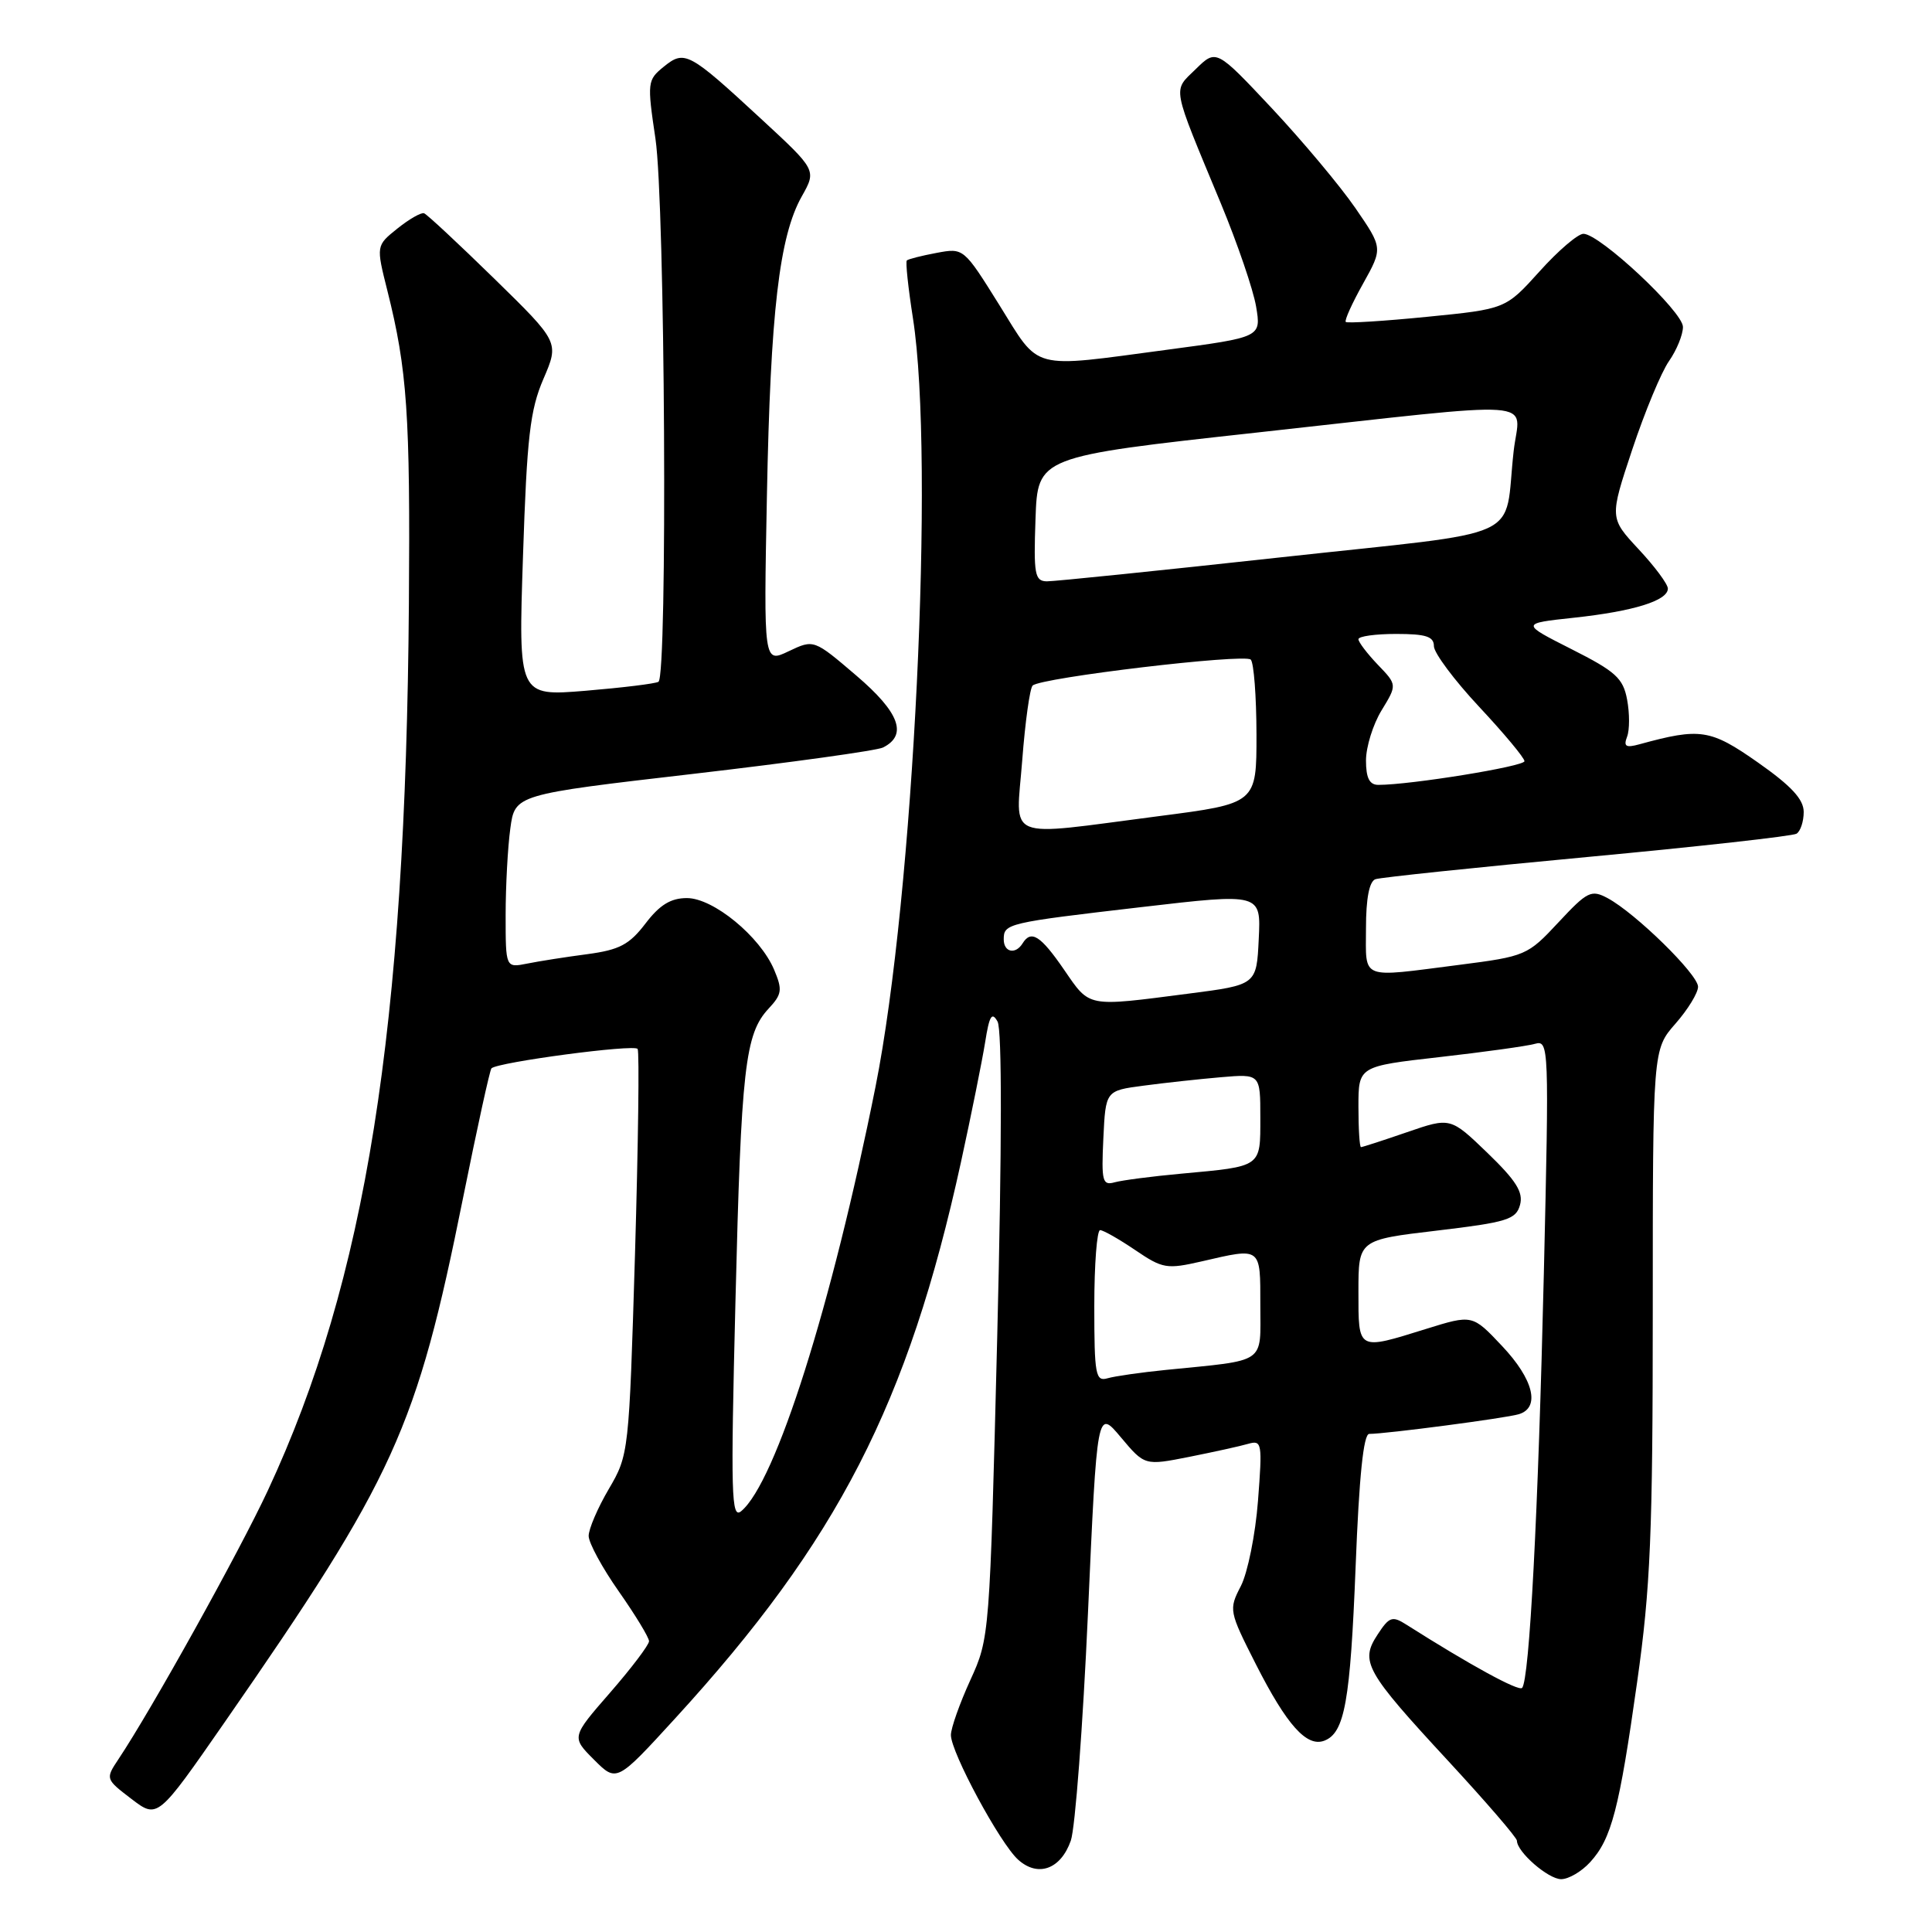 <?xml version="1.0" encoding="UTF-8" standalone="no"?>
<!DOCTYPE svg PUBLIC "-//W3C//DTD SVG 1.1//EN" "http://www.w3.org/Graphics/SVG/1.1/DTD/svg11.dtd" >
<svg xmlns="http://www.w3.org/2000/svg" xmlns:xlink="http://www.w3.org/1999/xlink" version="1.1" viewBox="0 0 256 256">
 <g >
 <path fill="currentColor"
d=" M 210.70 246.75 C 213.54 243.64 214.55 239.75 216.93 222.87 C 218.70 210.37 219.00 203.22 219.00 173.65 C 219.00 139.07 219.00 139.07 222.00 135.65 C 223.65 133.77 225.00 131.57 225.00 130.75 C 225.00 129.11 216.71 120.99 213.02 119.01 C 210.85 117.85 210.34 118.10 206.50 122.22 C 202.42 126.60 202.16 126.72 193.35 127.85 C 180.05 129.55 181.00 129.93 181.00 122.97 C 181.00 119.04 181.44 116.79 182.25 116.50 C 182.94 116.26 195.56 114.94 210.30 113.56 C 225.04 112.18 237.53 110.79 238.05 110.47 C 238.57 110.15 239.00 108.85 239.00 107.59 C 239.00 105.91 237.36 104.14 232.93 101.03 C 226.63 96.61 225.30 96.41 217.24 98.62 C 215.43 99.12 215.10 98.91 215.60 97.61 C 215.94 96.72 215.94 94.51 215.60 92.70 C 215.07 89.86 214.08 88.97 208.24 86.02 C 201.50 82.61 201.50 82.61 208.57 81.85 C 216.45 81.00 221.00 79.59 221.00 77.99 C 221.00 77.40 219.26 75.06 217.13 72.78 C 213.27 68.63 213.27 68.63 216.28 59.57 C 217.94 54.58 220.13 49.31 221.15 47.85 C 222.17 46.39 223.00 44.35 223.00 43.32 C 223.00 41.30 212.00 31.01 209.82 30.98 C 209.09 30.97 206.47 33.21 204.00 35.96 C 199.50 40.95 199.50 40.95 189.09 41.98 C 183.36 42.55 178.52 42.85 178.32 42.66 C 178.13 42.46 179.16 40.18 180.61 37.59 C 183.24 32.87 183.24 32.87 179.58 27.55 C 177.56 24.62 172.59 18.69 168.54 14.36 C 161.16 6.50 161.16 6.50 158.45 9.15 C 155.37 12.17 155.15 11.01 161.80 27.03 C 163.97 32.27 166.06 38.38 166.44 40.62 C 167.12 44.68 167.12 44.68 154.67 46.34 C 136.36 48.78 137.88 49.19 132.42 40.42 C 127.69 32.84 127.69 32.84 124.10 33.51 C 122.12 33.88 120.35 34.33 120.16 34.51 C 119.97 34.69 120.34 38.14 120.97 42.17 C 123.89 60.88 121.07 118.67 116.01 144.00 C 110.20 173.03 102.79 196.44 98.21 200.24 C 96.90 201.33 96.81 198.09 97.45 172.49 C 98.21 141.43 98.72 137.01 101.84 133.65 C 103.62 131.74 103.70 131.16 102.57 128.48 C 100.70 124.08 94.52 119.00 91.02 119.00 C 88.88 119.00 87.41 119.90 85.53 122.37 C 83.39 125.17 82.08 125.86 77.84 126.43 C 75.02 126.80 71.43 127.36 69.86 127.68 C 67.00 128.25 67.00 128.25 67.00 121.26 C 67.00 117.42 67.28 112.25 67.62 109.78 C 68.23 105.28 68.23 105.28 91.87 102.54 C 104.87 101.03 116.17 99.46 117.00 99.05 C 120.30 97.40 119.19 94.40 113.47 89.52 C 107.84 84.71 107.84 84.71 104.51 86.29 C 101.19 87.88 101.19 87.88 101.62 65.69 C 102.09 41.32 103.26 31.31 106.24 26.02 C 108.20 22.54 108.20 22.54 100.85 15.75 C 91.25 6.88 90.72 6.60 87.95 8.84 C 85.78 10.60 85.74 10.91 86.85 18.37 C 88.13 26.94 88.47 89.60 87.25 90.34 C 86.84 90.59 82.49 91.12 77.59 91.53 C 68.68 92.26 68.68 92.26 69.30 73.67 C 69.82 57.91 70.23 54.33 72.01 50.20 C 74.10 45.34 74.10 45.34 65.49 36.92 C 60.75 32.29 56.57 28.39 56.19 28.26 C 55.81 28.12 54.22 29.03 52.66 30.28 C 49.83 32.55 49.83 32.55 51.33 38.52 C 53.96 48.98 54.37 54.94 54.18 80.00 C 53.76 136.41 48.48 169.63 35.49 197.50 C 31.70 205.63 20.09 226.52 15.69 233.11 C 13.96 235.71 13.98 235.74 17.42 238.37 C 20.88 241.01 20.88 241.01 29.73 228.26 C 52.33 195.69 55.18 189.41 61.36 158.71 C 63.22 149.48 64.91 141.76 65.12 141.56 C 65.97 140.74 84.09 138.33 84.49 138.99 C 84.73 139.38 84.57 151.63 84.14 166.21 C 83.35 192.50 83.32 192.78 80.67 197.30 C 79.20 199.80 78.00 202.60 78.00 203.52 C 78.00 204.43 79.80 207.75 82.00 210.88 C 84.20 214.02 86.00 216.98 86.00 217.47 C 86.00 217.95 83.69 221.01 80.86 224.26 C 75.71 230.17 75.71 230.17 78.71 233.17 C 81.71 236.17 81.71 236.17 89.45 227.71 C 111.00 204.17 120.32 186.03 127.33 154.00 C 128.71 147.68 130.15 140.51 130.54 138.08 C 131.09 134.59 131.43 134.02 132.18 135.36 C 132.78 136.43 132.76 151.81 132.14 177.03 C 131.14 216.86 131.13 217.03 128.57 222.63 C 127.16 225.72 126.00 228.99 126.00 229.90 C 126.00 232.19 132.49 244.23 134.90 246.41 C 137.53 248.79 140.56 247.69 141.89 243.89 C 142.47 242.22 143.49 228.67 144.16 213.77 C 145.37 186.69 145.37 186.69 148.52 190.45 C 151.68 194.21 151.68 194.21 157.59 193.04 C 160.84 192.39 164.36 191.62 165.41 191.31 C 167.21 190.80 167.28 191.22 166.69 198.87 C 166.35 203.33 165.32 208.41 164.42 210.16 C 162.80 213.29 162.84 213.48 166.43 220.56 C 170.51 228.59 173.15 231.54 175.48 230.65 C 178.18 229.61 178.92 225.47 179.63 207.51 C 180.09 195.64 180.67 190.00 181.43 190.00 C 183.65 190.00 199.54 187.91 201.25 187.39 C 204.13 186.52 203.21 182.77 199.02 178.34 C 195.10 174.18 195.10 174.18 188.96 176.09 C 179.83 178.93 180.00 179.03 180.00 171.15 C 180.00 164.29 180.00 164.29 190.41 163.06 C 199.69 161.96 200.88 161.59 201.41 159.66 C 201.87 157.98 200.90 156.44 197.10 152.77 C 192.19 148.04 192.19 148.04 186.44 150.02 C 183.28 151.11 180.53 152.00 180.34 152.00 C 180.15 152.00 180.00 149.59 180.00 146.65 C 180.00 141.29 180.00 141.29 190.75 140.07 C 196.66 139.40 202.35 138.61 203.40 138.31 C 205.24 137.79 205.27 138.64 204.57 168.64 C 203.82 200.48 202.66 222.68 201.68 223.66 C 201.20 224.13 194.73 220.59 186.38 215.29 C 184.48 214.08 184.09 214.21 182.53 216.60 C 180.19 220.17 180.90 221.45 191.90 233.34 C 196.90 238.75 201.00 243.50 201.00 243.90 C 201.00 245.39 205.15 249.00 206.86 249.00 C 207.85 249.00 209.57 247.99 210.70 246.75 Z  M 145.00 173.07 C 145.00 167.53 145.35 163.00 145.77 163.00 C 146.19 163.00 148.28 164.19 150.42 165.64 C 154.06 168.11 154.60 168.20 159.23 167.14 C 167.18 165.30 167.00 165.16 167.00 172.95 C 167.00 180.83 167.98 180.17 154.50 181.52 C 151.20 181.85 147.71 182.35 146.75 182.63 C 145.17 183.09 145.00 182.18 145.00 173.07 Z  M 146.20 150.84 C 146.50 144.52 146.50 144.52 151.50 143.86 C 154.25 143.49 158.86 142.99 161.75 142.74 C 167.00 142.29 167.00 142.29 167.00 148.08 C 167.00 154.72 167.26 154.53 156.50 155.52 C 152.65 155.87 148.69 156.39 147.70 156.66 C 146.08 157.12 145.93 156.53 146.20 150.84 Z  M 141.00 128.50 C 137.88 123.96 136.63 123.17 135.50 125.00 C 134.56 126.52 133.00 126.19 133.00 124.47 C 133.00 122.37 133.41 122.27 151.29 120.19 C 167.09 118.35 167.09 118.35 166.79 124.42 C 166.50 130.50 166.50 130.50 157.50 131.66 C 143.90 133.42 144.46 133.53 141.00 128.50 Z  M 135.45 100.75 C 135.84 95.66 136.46 91.20 136.83 90.84 C 137.90 89.79 164.91 86.58 165.73 87.40 C 166.14 87.81 166.48 92.27 166.49 97.31 C 166.50 106.47 166.50 106.47 153.50 108.15 C 132.77 110.83 134.62 111.59 135.45 100.75 Z  M 181.00 100.75 C 181.01 98.96 181.93 95.98 183.07 94.12 C 185.13 90.74 185.13 90.74 182.56 88.07 C 181.15 86.59 180.00 85.08 180.00 84.70 C 180.00 84.31 182.25 84.00 185.00 84.00 C 188.95 84.00 190.00 84.34 190.00 85.62 C 190.00 86.51 192.70 90.13 196.00 93.66 C 199.30 97.19 202.00 100.43 202.00 100.86 C 202.00 101.55 186.90 104.00 182.64 104.00 C 181.46 104.00 181.00 103.09 181.00 100.75 Z  M 137.21 68.76 C 137.50 60.51 137.50 60.51 166.50 57.32 C 205.24 53.06 201.37 52.78 200.57 59.75 C 199.19 71.92 202.94 70.21 169.71 73.85 C 153.64 75.61 139.69 77.04 138.71 77.03 C 137.11 77.00 136.95 76.11 137.21 68.76 Z "/>
</g>
</svg>
